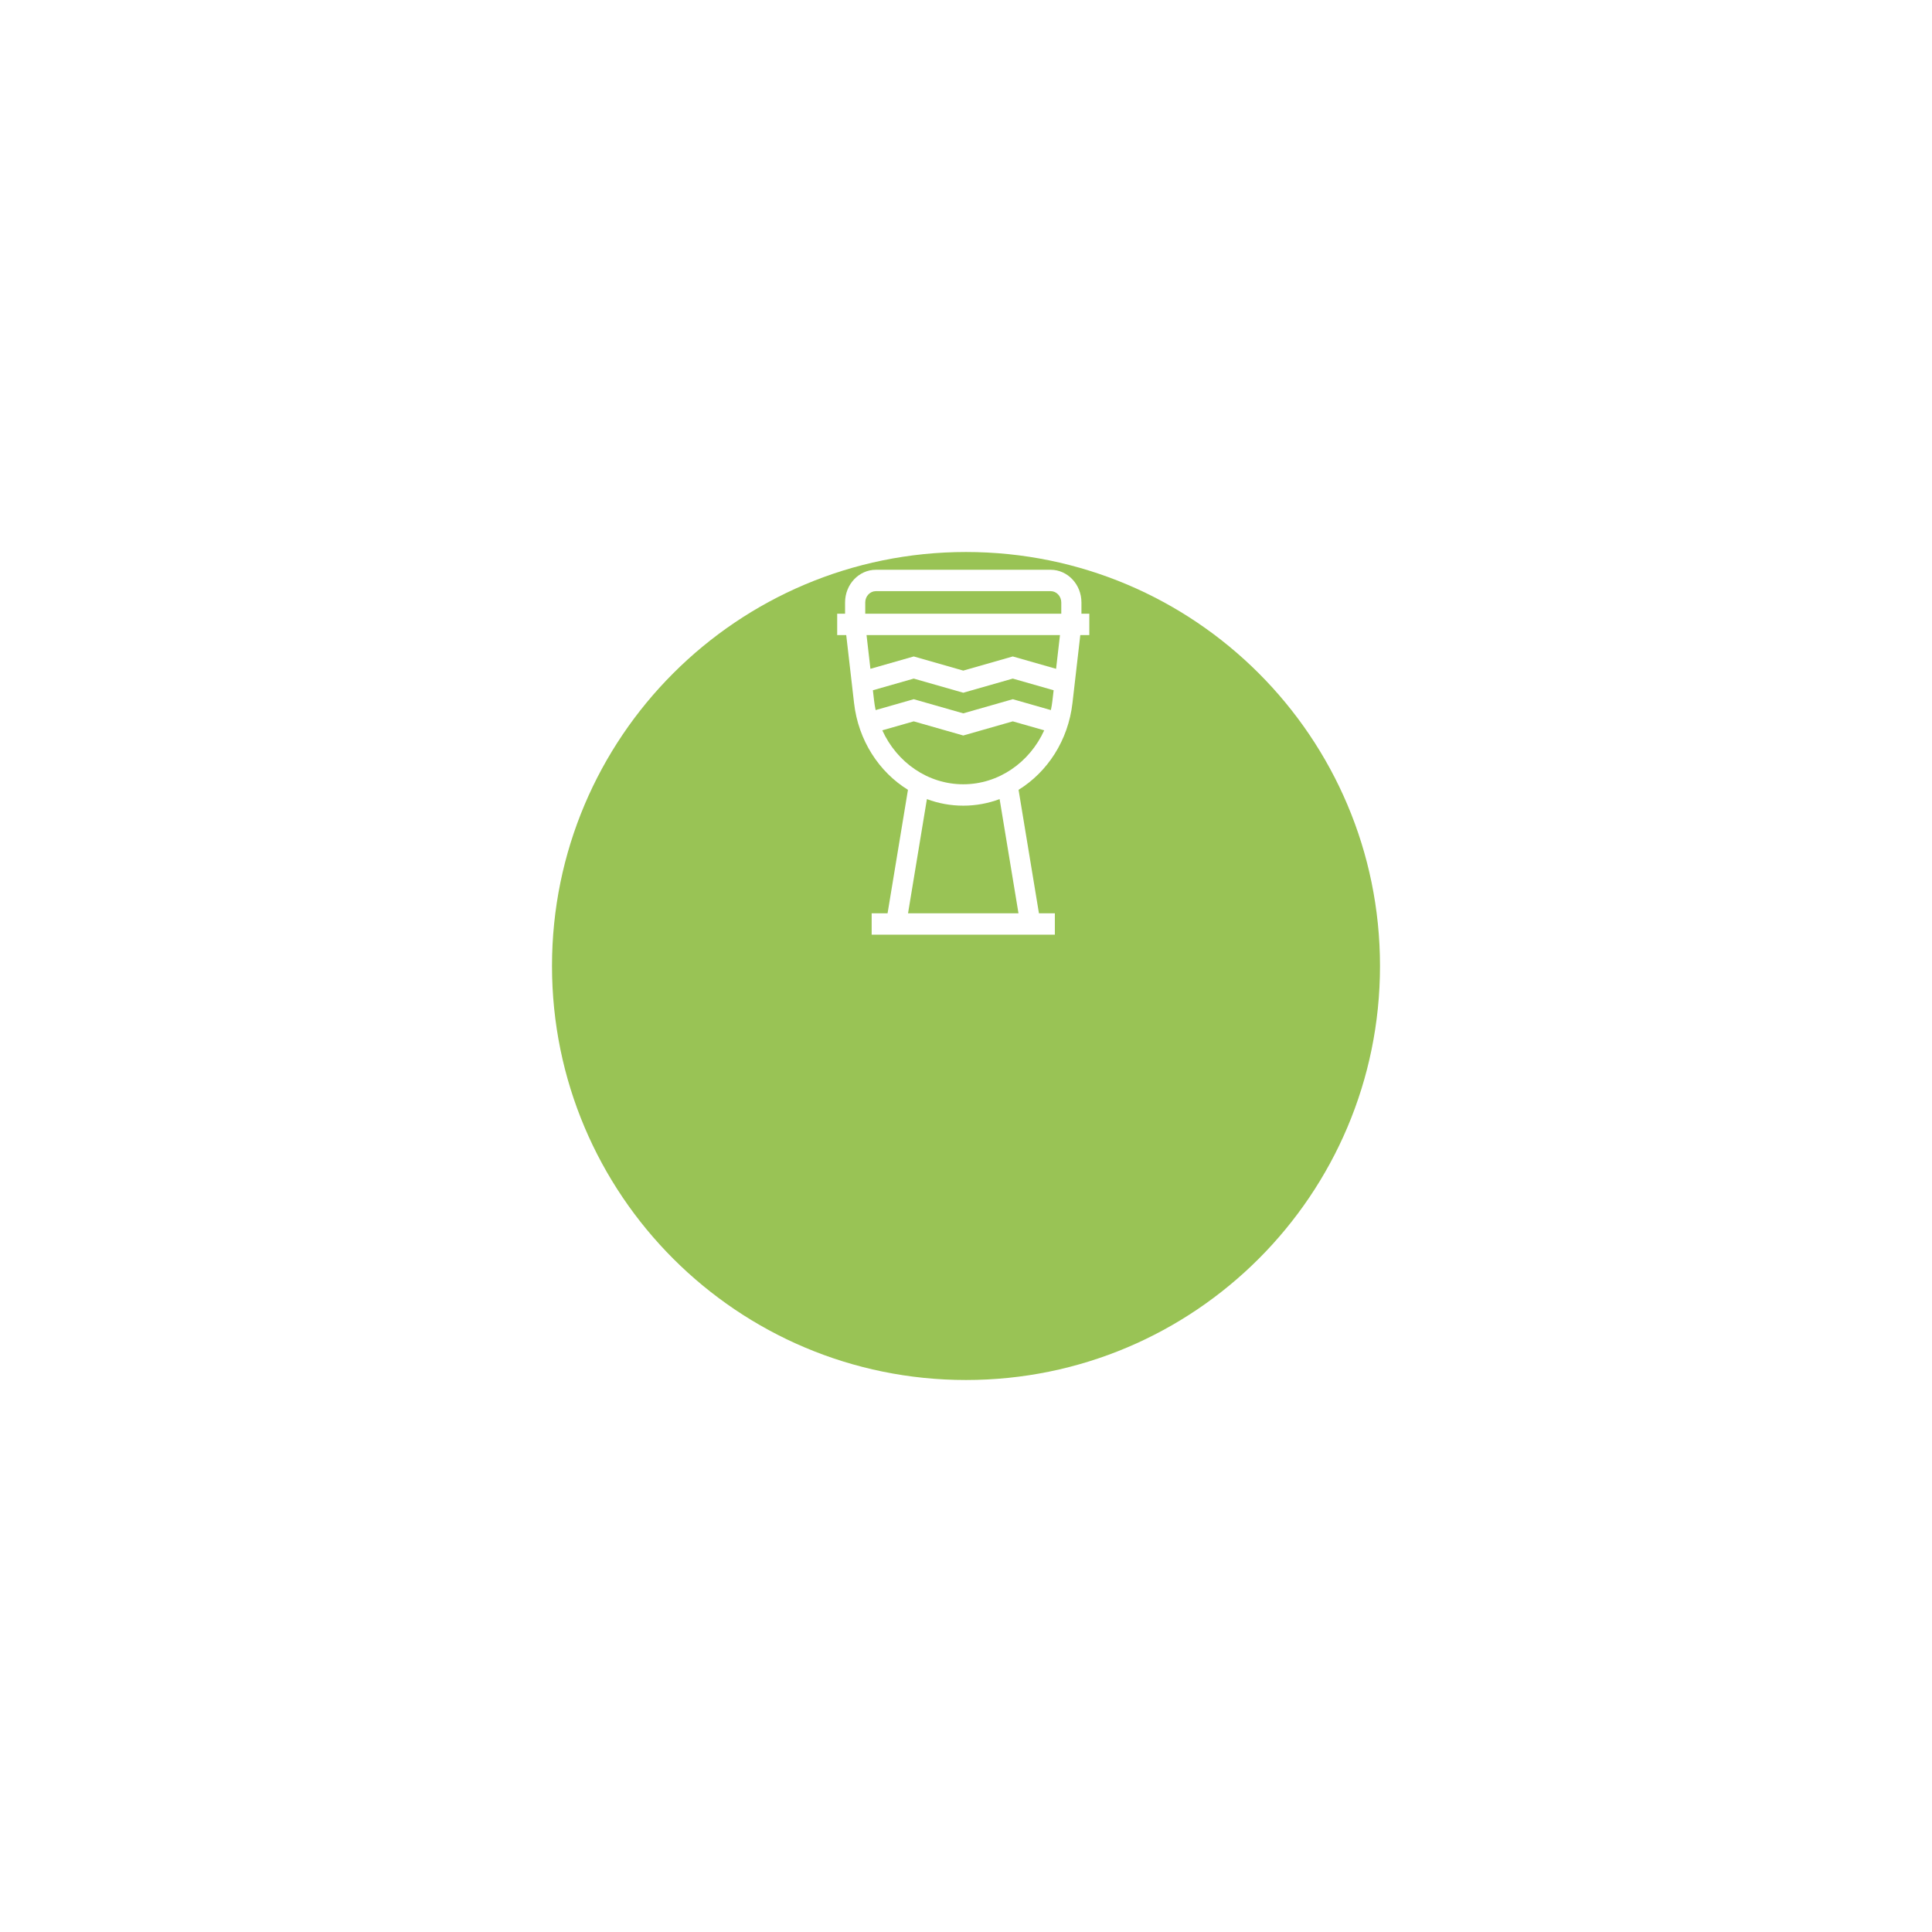 <svg width="140" height="140" viewBox="0 0 140 140" fill="none" xmlns="http://www.w3.org/2000/svg">
<g filter="url(#filter0_d_391_221)">
<path fill-rule="evenodd" clip-rule="evenodd" d="M70 84C86.569 84 100 70.569 100 54C100 37.431 86.569 24 70 24C53.431 24 40 37.431 40 54C40 70.569 53.431 84 70 84Z" fill="#99C355"/>
</g>
<g clip-path="url(#clip0_391_221)">
<path d="M78.936 44.473H78.365V43.655C78.365 42.35 77.364 41.288 76.133 41.288H63.47C62.239 41.288 61.237 42.35 61.237 43.655V44.473H60.666V46.022H61.321L61.889 50.953C62.2 53.659 63.701 55.94 65.794 57.234L64.317 66.18H63.164V67.729H76.439V66.18H75.286L73.809 57.234C75.902 55.94 77.403 53.659 77.714 50.953L78.282 46.022H78.936L78.936 44.473ZM62.699 43.655C62.699 43.204 63.045 42.837 63.47 42.837H76.133C76.558 42.837 76.904 43.204 76.904 43.655V44.473H62.699V43.655ZM76.151 51.456L73.39 50.667L69.801 51.692L66.213 50.667L63.452 51.456C63.404 51.228 63.366 50.998 63.339 50.766L63.253 50.019L66.213 49.173L69.801 50.198L73.39 49.173L76.35 50.019L76.264 50.766C76.237 50.998 76.199 51.228 76.151 51.456ZM73.803 66.18H65.8L67.167 57.906C67.994 58.214 68.882 58.382 69.802 58.382C70.722 58.382 71.609 58.214 72.436 57.906L73.803 66.18ZM69.802 56.832C67.244 56.832 64.995 55.253 63.935 52.922L66.213 52.272L69.801 53.297L73.39 52.272L75.668 52.922C74.608 55.253 72.359 56.832 69.802 56.832ZM76.528 48.465L73.39 47.569L69.801 48.594L66.213 47.569L63.074 48.465L62.793 46.022H76.81L76.528 48.465Z" fill="white"/>
</g>
<defs>
<filter id="filter0_d_391_221" x="0" y="0" width="140" height="140" filterUnits="userSpaceOnUse" color-interpolation-filters="sRGB">
<feFlood flood-opacity="0" result="BackgroundImageFix"/>
<feColorMatrix in="SourceAlpha" type="matrix" values="0 0 0 0 0 0 0 0 0 0 0 0 0 0 0 0 0 0 127 0" result="hardAlpha"/>
<feOffset dy="16"/>
<feGaussianBlur stdDeviation="20"/>
<feComposite in2="hardAlpha" operator="out"/>
<feColorMatrix type="matrix" values="0 0 0 0 0 0 0 0 0 0 0 0 0 0 0 0 0 0 0.06 0"/>
<feBlend mode="normal" in2="BackgroundImageFix" result="effect1_dropShadow_391_221"/>
<feBlend mode="normal" in="SourceGraphic" in2="effect1_dropShadow_391_221" result="shape"/>
</filter>
<clipPath id="clip0_391_221">
<rect width="24.939" height="26.441" fill="white" transform="translate(57.266 41.288)"/>
</clipPath>
</defs>
</svg>
